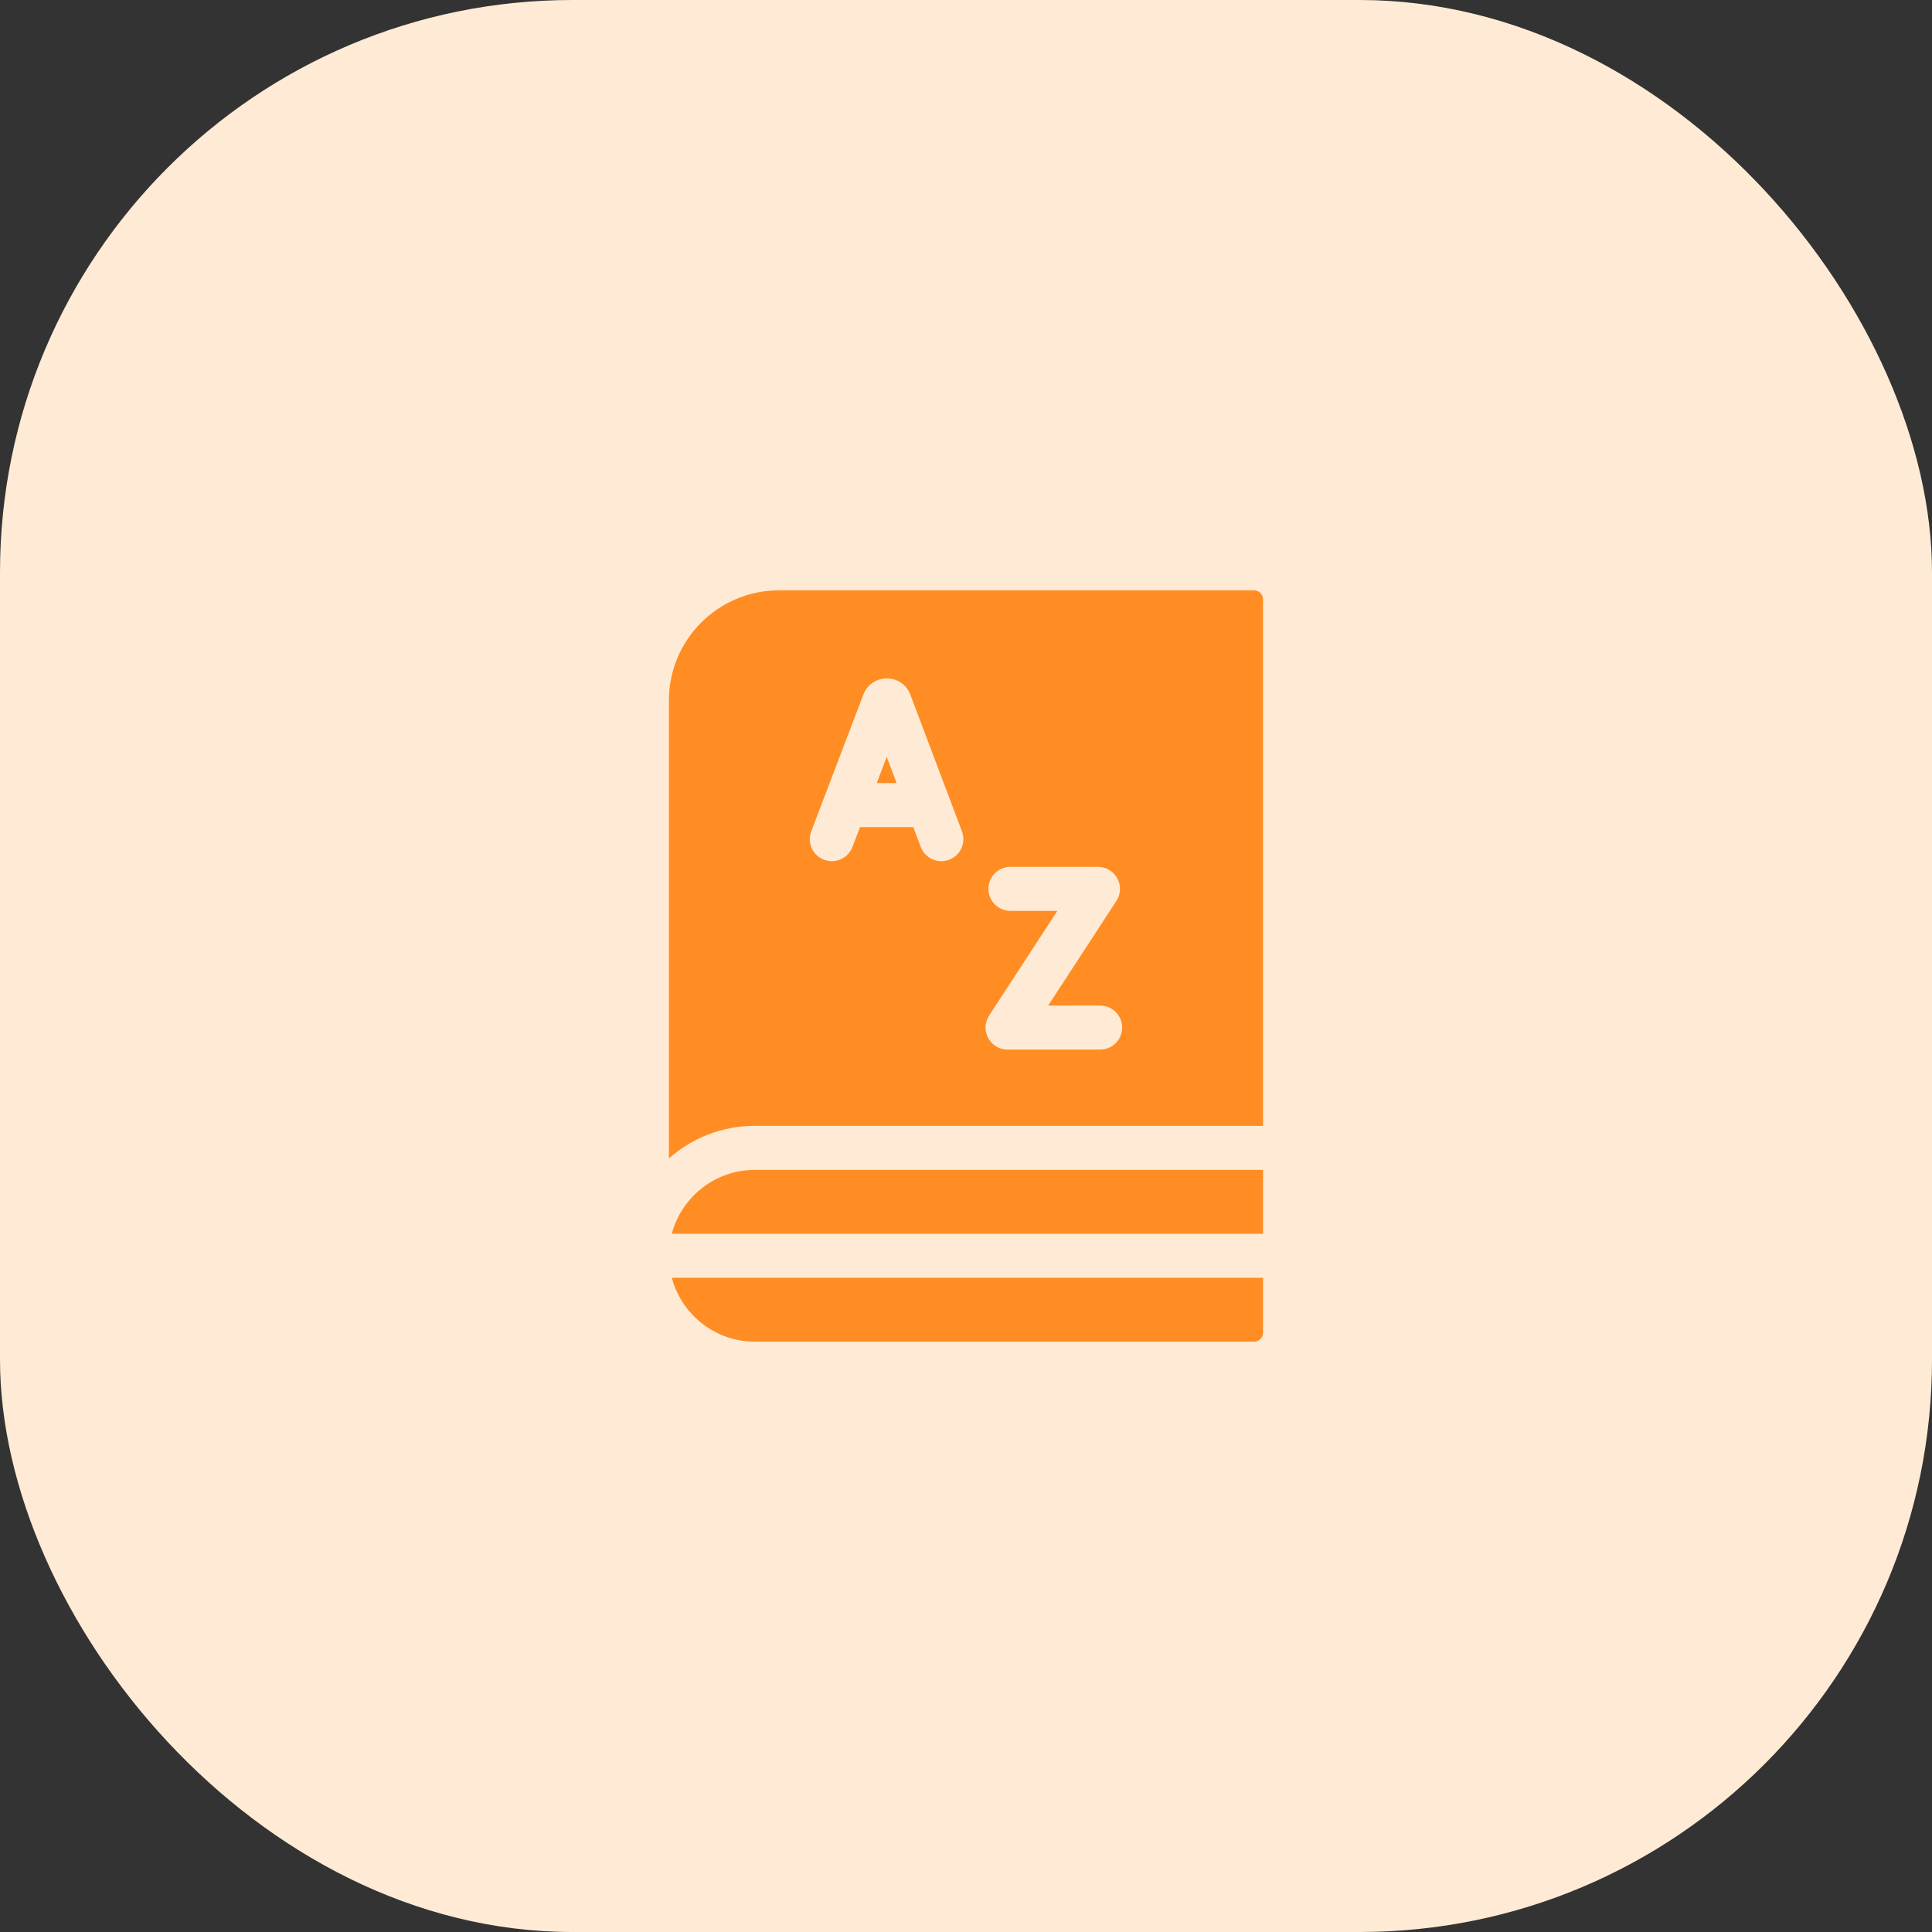 <svg width="108" height="108" viewBox="0 0 108 108" fill="none" xmlns="http://www.w3.org/2000/svg">
<rect x="0" y="0" width="108" height="108" fill="#333333" stroke="none"/>
<rect width="108" height="108" rx="32" fill="#FFEBD5"/>
<g clip-path="url(#clip0_2430_6545)">
<path d="M49.01 43.775H50.124L49.569 42.306L49.01 43.775Z" fill="#FF8D24"/>
<path d="M70.1 33H43.544C40.152 33 37.393 35.76 37.393 39.151V64.755C38.674 63.623 40.355 62.936 42.195 62.936H70.605V33.505C70.605 33.226 70.378 33 70.1 33V33ZM53.057 48.061C52.43 48.299 51.714 47.987 51.472 47.344L51.053 46.236H48.074L47.651 47.347C47.409 47.983 46.697 48.301 46.062 48.059C45.428 47.817 45.108 47.107 45.35 46.472L48.263 38.827C48.266 38.817 48.27 38.808 48.273 38.799C48.75 37.636 50.398 37.634 50.875 38.796C50.88 38.807 50.884 38.819 50.888 38.83L53.774 46.475C54.014 47.111 53.693 47.821 53.057 48.061ZM61.498 58.672H56.325C55.347 58.672 54.762 57.587 55.293 56.771L59.106 50.919H56.484C55.804 50.919 55.253 50.368 55.253 49.688C55.253 49.008 55.804 48.458 56.484 48.458H61.377C62.352 48.458 62.941 49.541 62.408 50.359L58.594 56.212H61.498C62.177 56.212 62.728 56.763 62.728 57.442C62.728 58.122 62.177 58.672 61.498 58.672Z" fill="#FF8D24"/>
<path d="M42.196 75H70.101C70.379 75 70.607 74.774 70.607 74.495V71.428H37.554C38.098 73.483 39.973 75 42.196 75Z" fill="#FF8D24"/>
<path d="M37.554 68.968H70.607V65.397H42.196C39.974 65.397 38.098 66.914 37.554 68.968Z" fill="#FF8D24"/>
</g>
<defs>
<clipPath id="clip0_2430_6545">
<rect width="42" height="42" fill="white" transform="translate(33 33)"/>
</clipPath>
</defs>
</svg>
